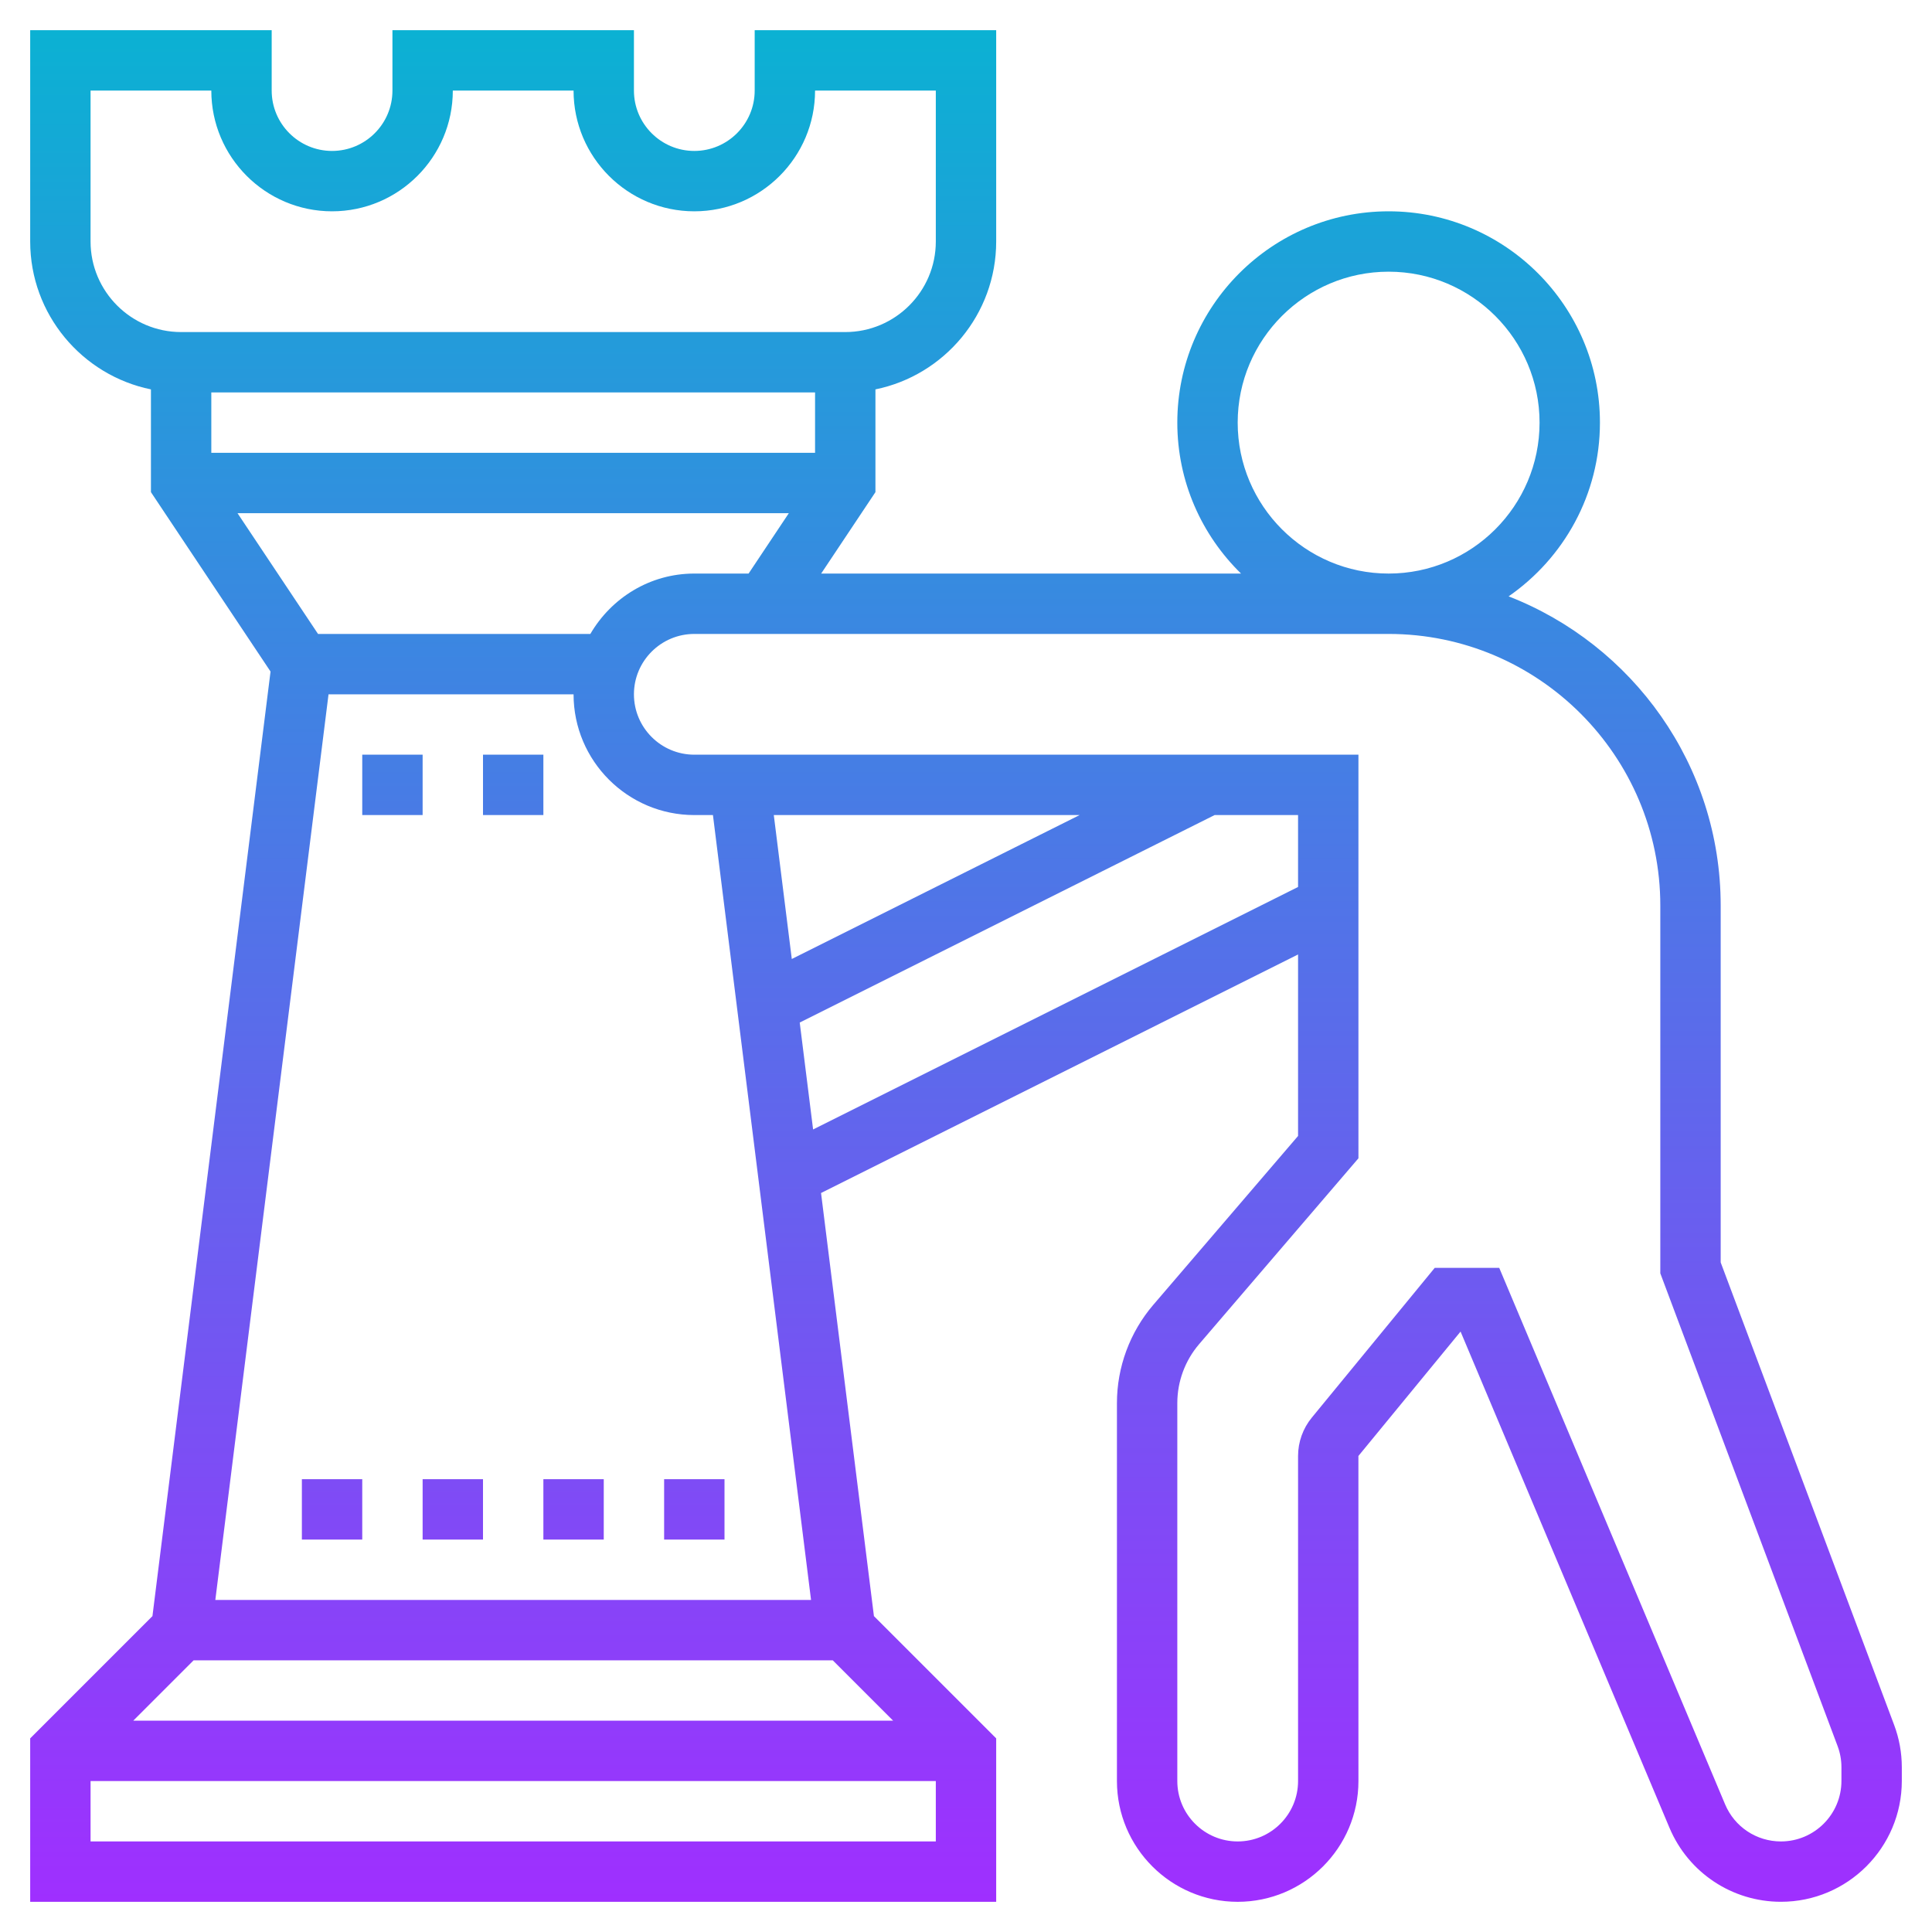 <svg id="Layer_35" enable-background="new 0 0 64 64" height="512" viewBox="0 0 64 64" width="512" xmlns="http://www.w3.org/2000/svg" xmlns:xlink="http://www.w3.org/1999/xlink"><linearGradient id="SVGID_1_" gradientUnits="userSpaceOnUse" x1="32" x2="32" y1="63" y2="1"><stop offset="0" stop-color="#9f2fff"/><stop offset="1" stop-color="#0bb1d3"/></linearGradient><path d="m62.745 57.139-5.745-15.32v-11.819c0-4.663-2.921-8.647-7.025-10.245 1.825-1.265 3.025-3.371 3.025-5.755 0-3.86-3.141-7-7-7s-7 3.14-7 7c0 1.958.81 3.728 2.111 5h-13.909l1.798-2.697v-3.404c2.279-.465 4-2.484 4-4.899v-7h-8v2c0 1.103-.897 2-2 2s-2-.897-2-2v-2h-8v2c0 1.103-.897 2-2 2s-2-.897-2-2v-2h-8v7c0 2.414 1.721 4.434 4 4.899v3.404l3.962 5.943-3.912 31.29-4.05 4.05v5.414h32v-5.414l-4.05-4.05-1.752-14.016 15.802-7.902v6.012l-4.797 5.596c-.775.906-1.203 2.062-1.203 3.253v12.521c0 2.206 1.794 4 4 4s4-1.794 4-4l-.001-10.769 3.384-4.121 6.921 16.439c.628 1.488 2.077 2.45 3.691 2.45 2.208.001 4.005-1.795 4.005-4.004v-.45c0-.483-.086-.957-.255-1.406zm-21.745-43.139c0-2.757 2.243-5 5-5s5 2.243 5 5-2.243 5-5 5-5-2.243-5-5zm-18 5c-1.474 0-2.75.81-3.444 2h-9.021l-2.667-4h18.263l-1.333 2zm2.633 8h10.131l-9.535 4.768zm-2.016 0 3.25 26h-19.734l3.75-30h8.117c0 2.206 1.794 4 4 4zm3.969 28 2 2h-25.172l2-2zm-.586-42v2h-20v-2zm-24-5v-5h4c0 2.206 1.794 4 4 4s4-1.794 4-4h4c0 2.206 1.794 4 4 4s4-1.794 4-4h4v5c0 1.654-1.346 3-3 3h-22c-1.654 0-3-1.346-3-3zm0 53v-2h28v2zm23.935-23.585-.443-3.542 13.744-6.873h2.764v2.382zm34.065 21.58c0 1.106-.899 2.005-2.005 2.005-.809 0-1.534-.482-1.848-1.227l-7.483-17.773h-2.137l-4.074 4.963c-.292.356-.453.807-.453 1.268v10.769c0 1.103-.897 2-2 2s-2-.897-2-2v-12.521c0-.715.257-1.409.722-1.952l5.278-6.157v-13.37h-22c-1.103 0-2-.897-2-2s.897-2 2-2h23c4.963 0 9 4.038 9 9v12.181l5.873 15.661c.084.224.127.461.127.703zm-47-9.995h2v2h-2zm4 0h2v2h-2zm4 0h2v2h-2zm-8-22h-2v-2h2zm4 0h-2v-2h2zm-8 22h2v2h-2z" fill="url(#SVGID_1_)"/></svg>